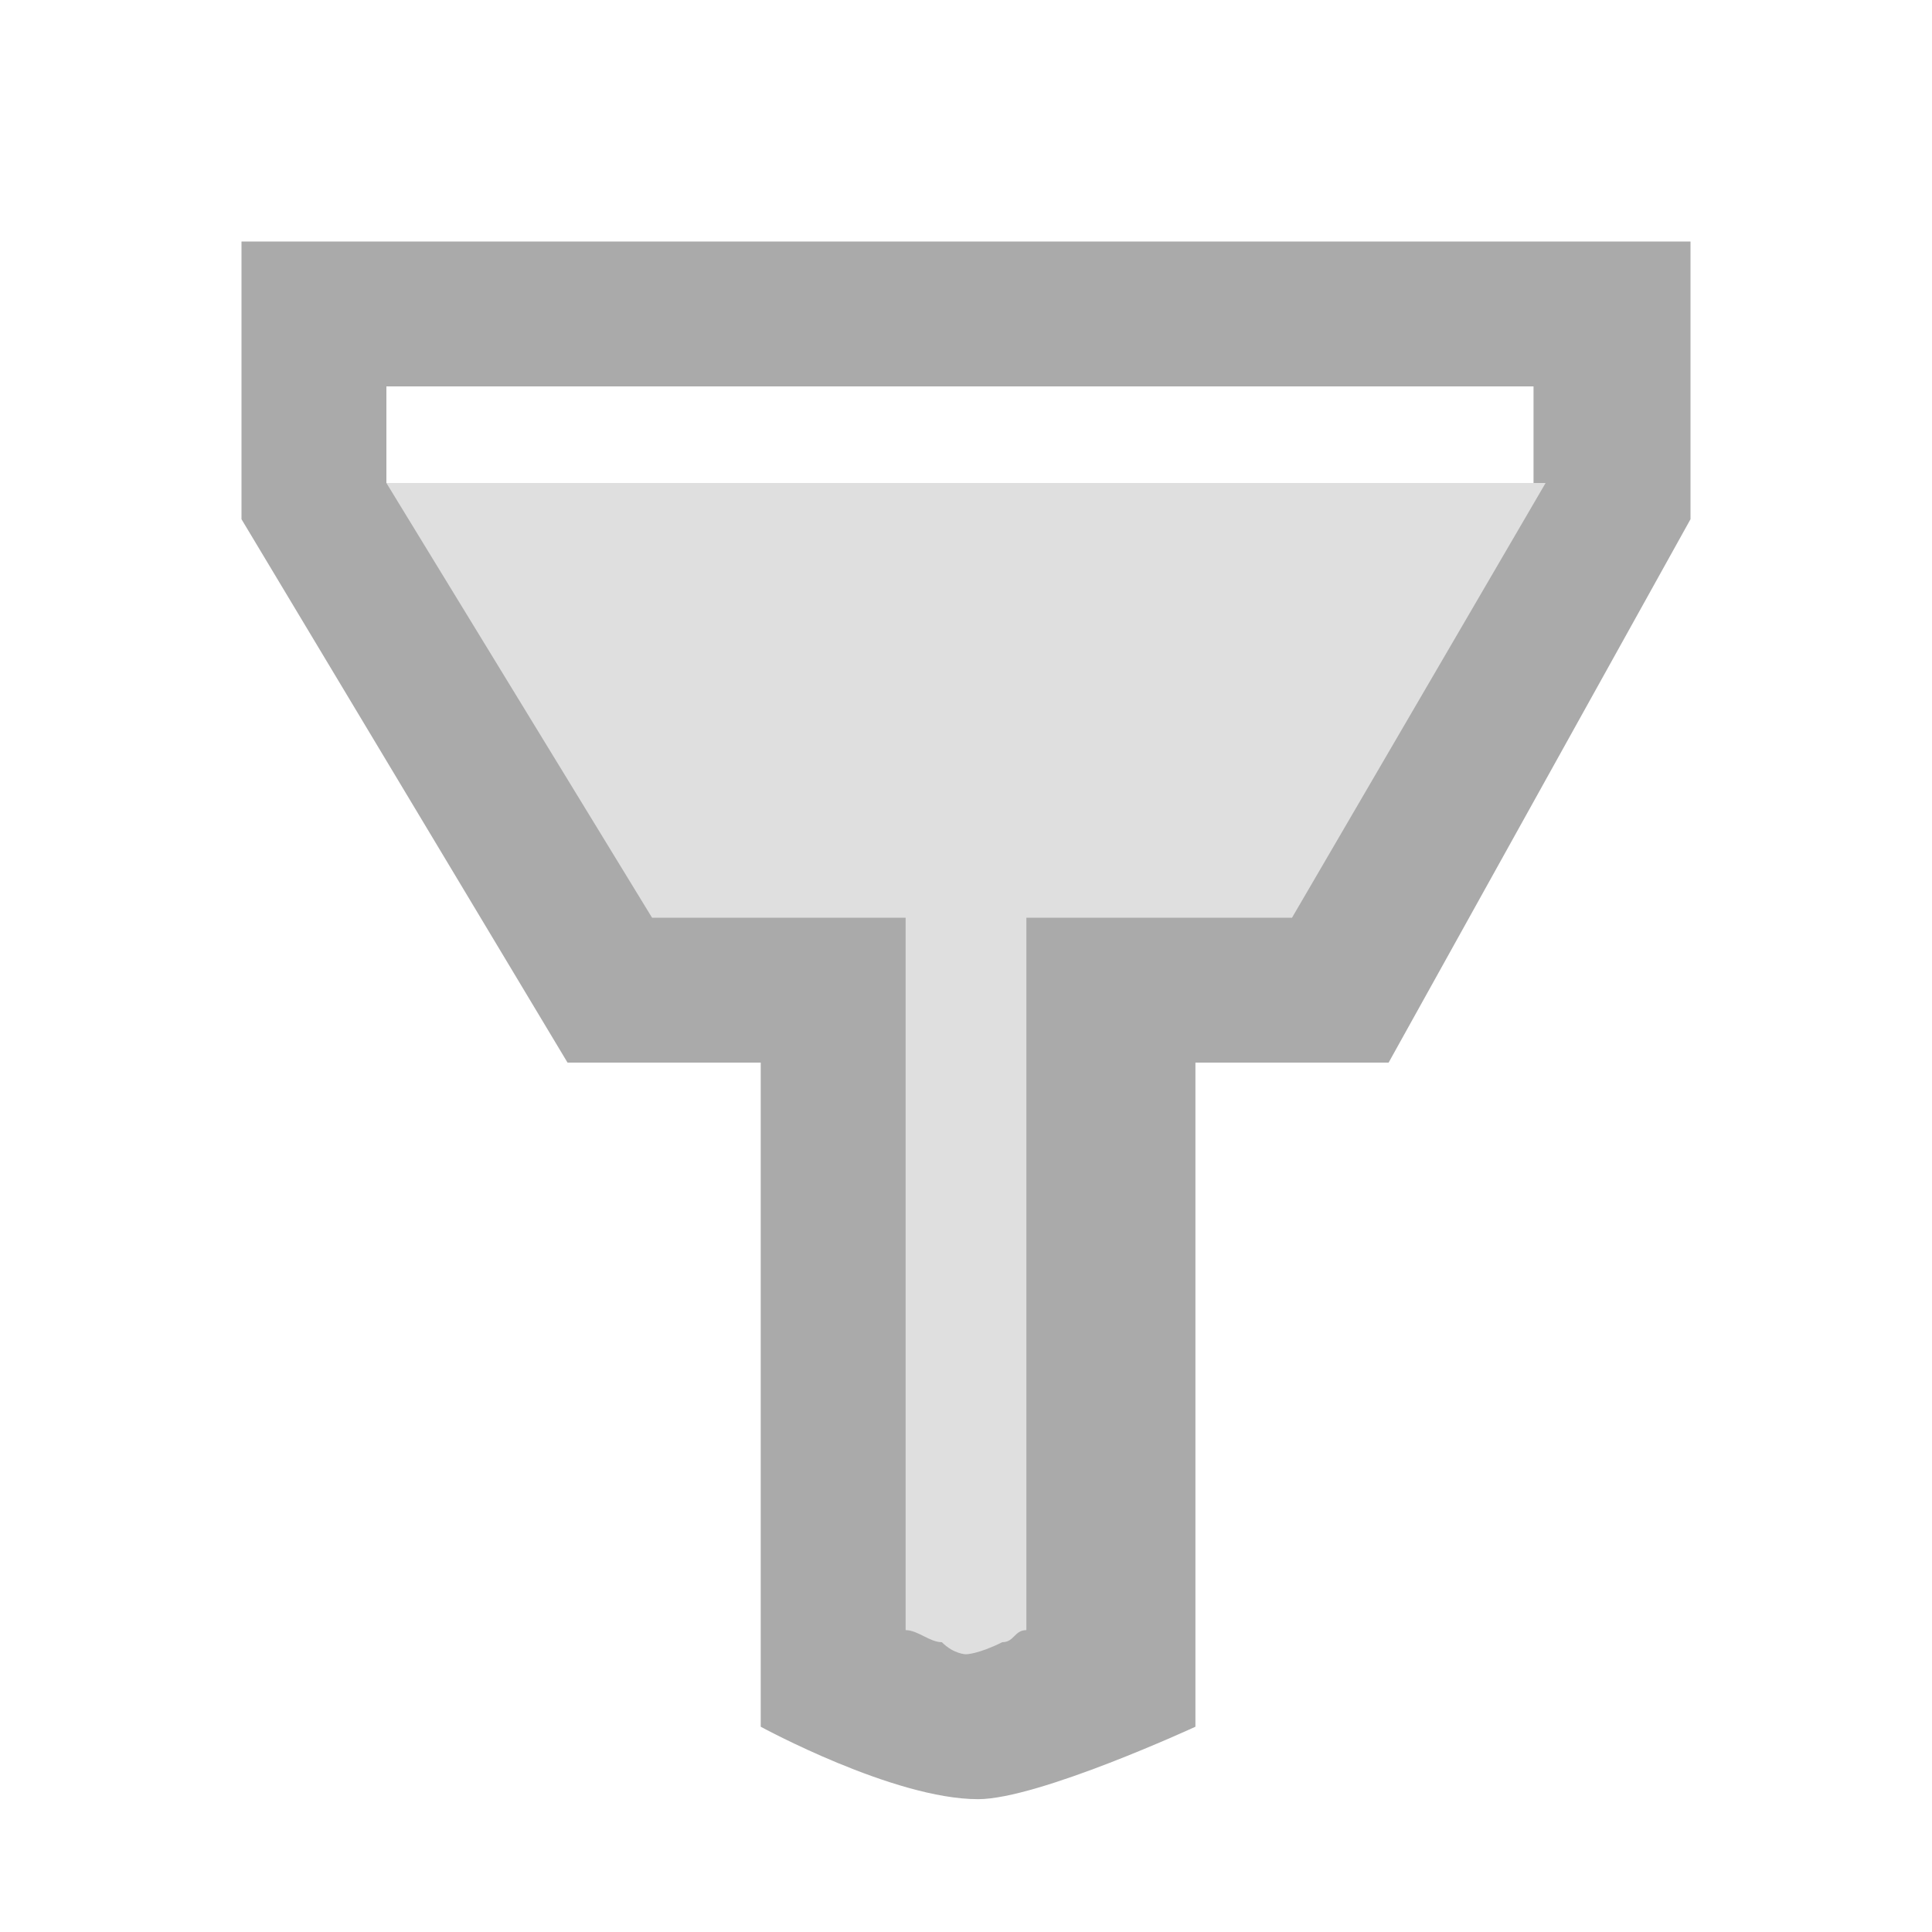 <!-- This Source Code Form is subject to the terms of the Mozilla Public
   - License, v. 2.0. If a copy of the MPL was not distributed with this
   - file, You can obtain one at http://mozilla.org/MPL/2.0/. -->
<svg xmlns="http://www.w3.org/2000/svg" width="16" height="16" viewBox="0 0 16 16" fill="#aaaaaa">
  <path fill-opacity="0.373" d="M6.6 8.4c0-.6-1.7.3-1.7-.3C4.9 7.7 2.4 4 2.4 4h11.3s-2.5 3.4-2.5 4.1c0 .3-2.1-.1-2.1.3v5.9H7s-.4-3.9-.4-5.9z"/>
  <path d="M2 2v2.3l2.7 4.5h1.6v5.5s1.1.6 1.8.6c.5 0 1.8-.6 1.8-.6V8.8h1.6L14 4.3V2H2zm10.8 2l-2.1 3.6H8.5v5.9c-.1 0-.1.1-.2.1-.2.1-.3.1-.3.1s-.1 0-.2-.1c-.1 0-.2-.1-.3-.1V7.6H5.4L3.2 4v-.8h9.5V4z"/>
</svg>
